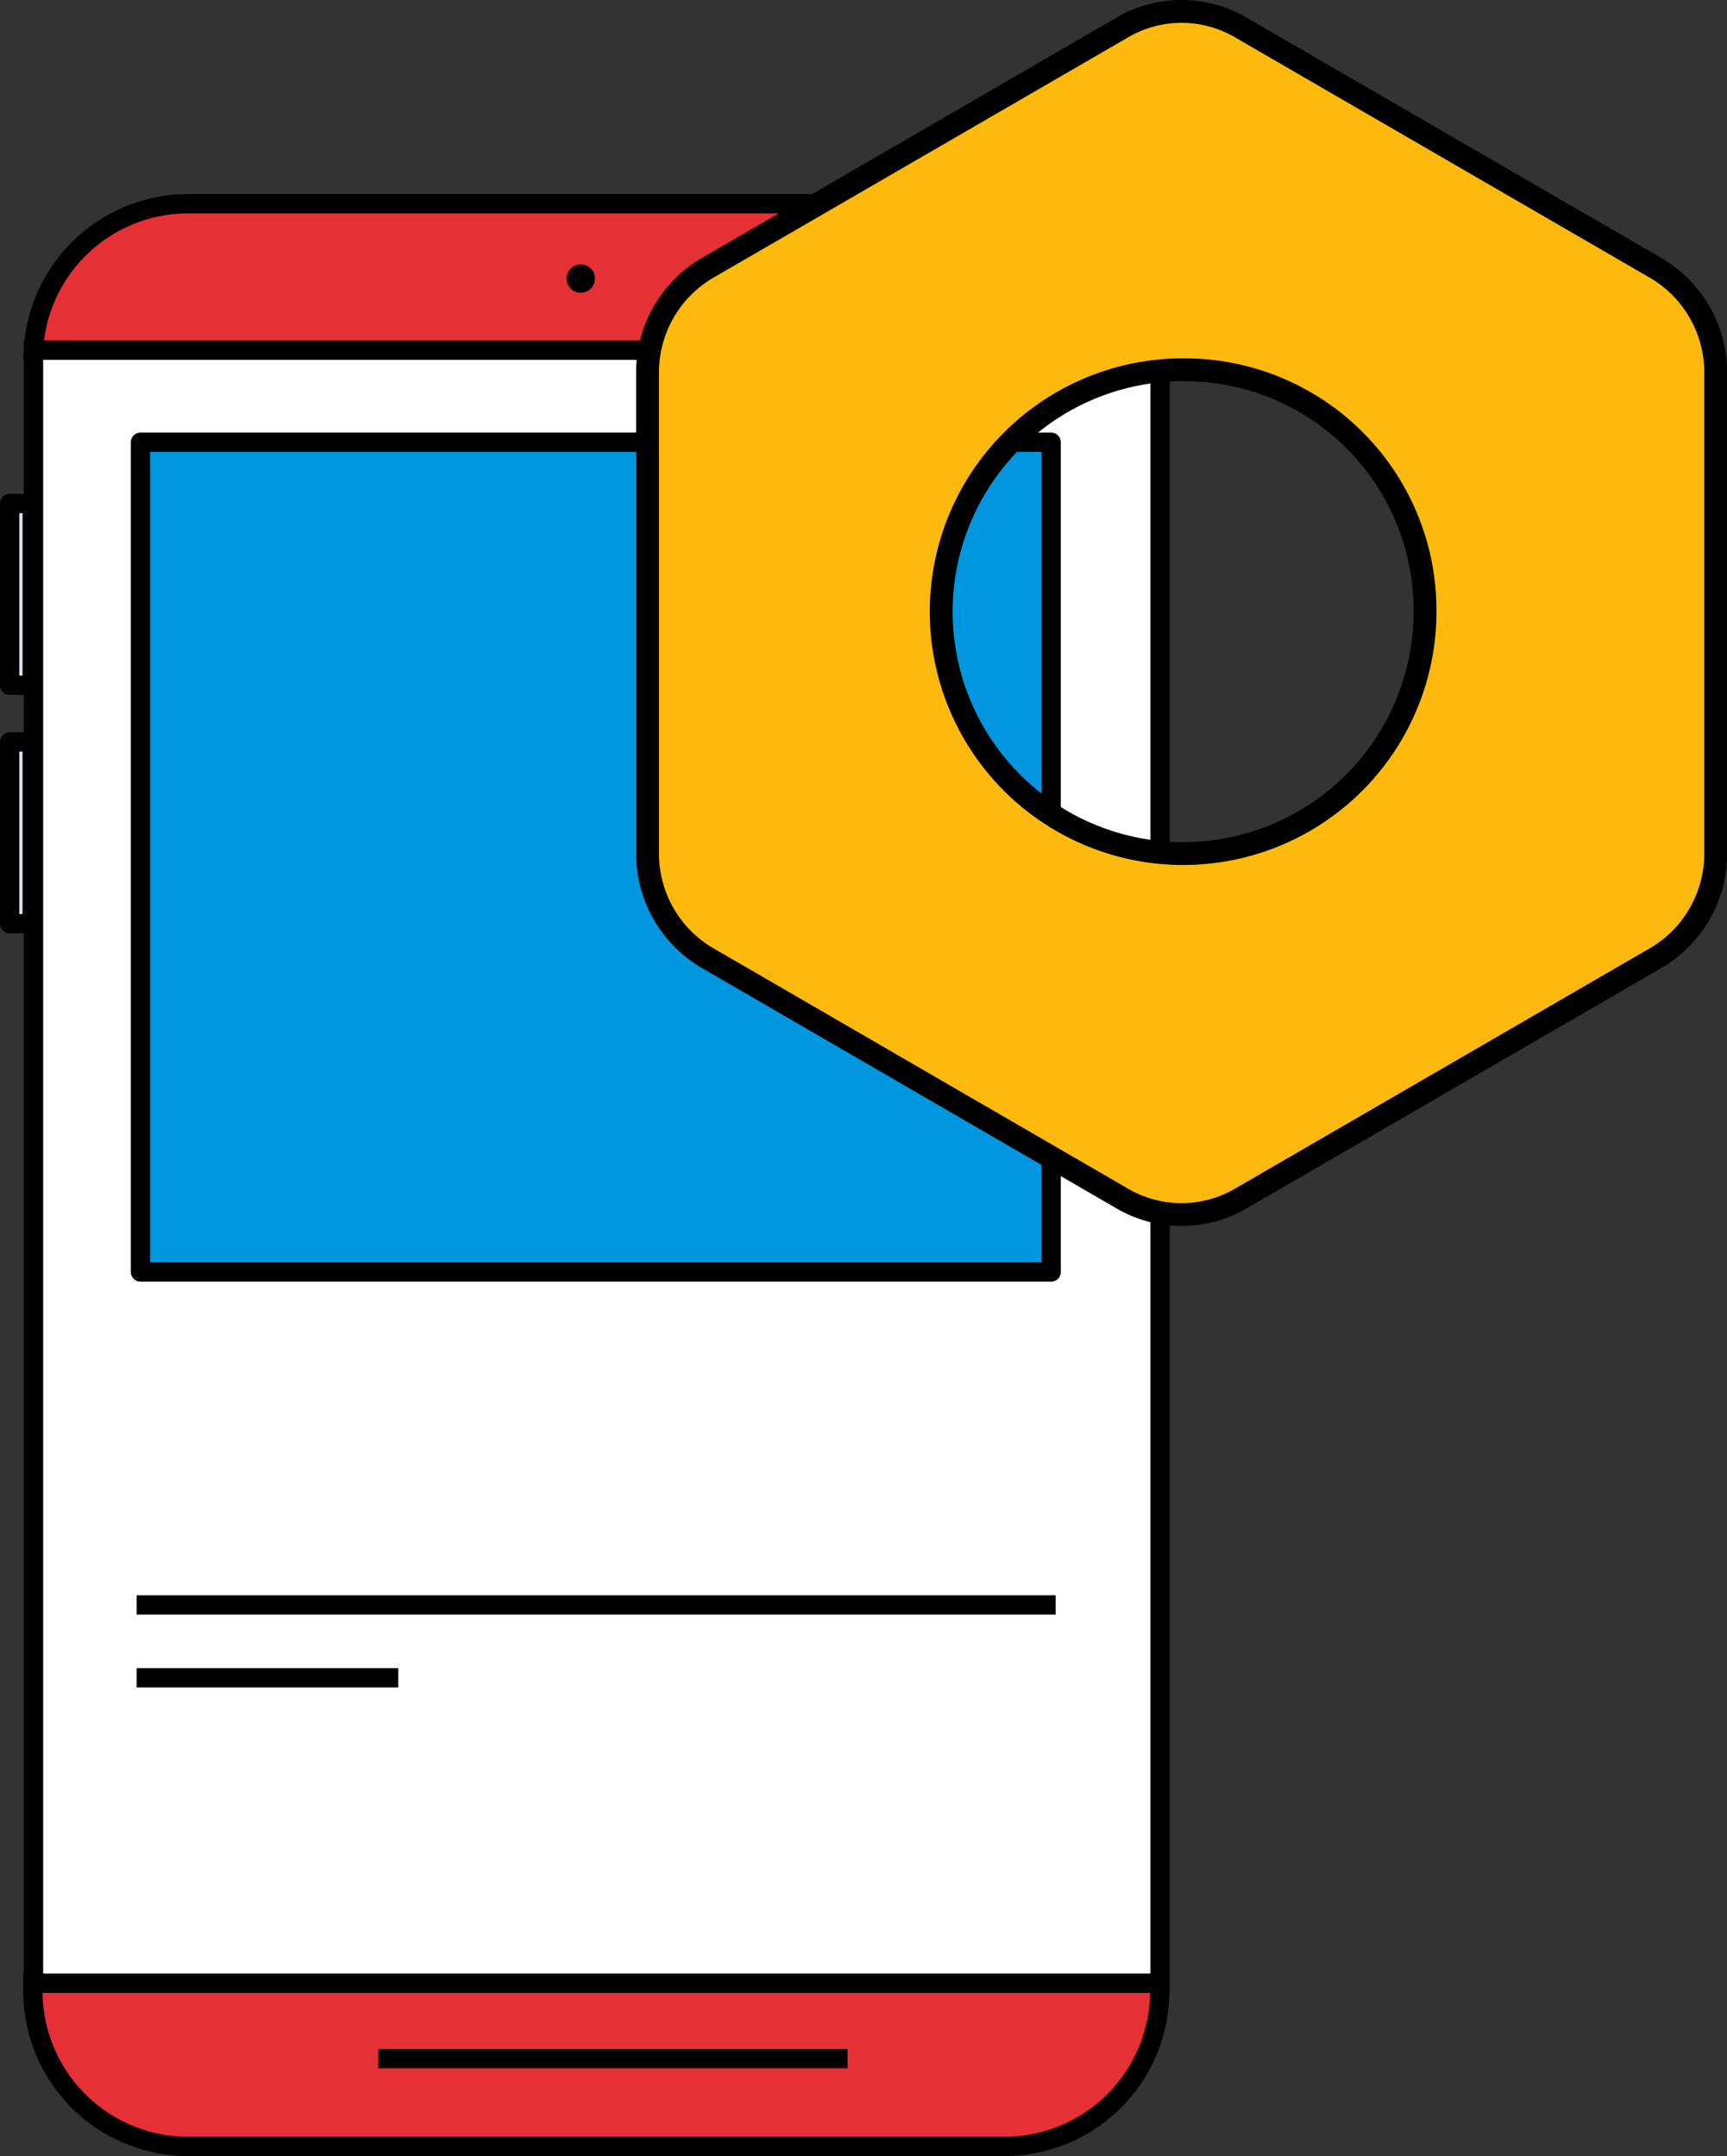 <svg xmlns="http://www.w3.org/2000/svg" width="75.553" height="94.32" viewBox="0 0 75.553 94.32">
  <rect x="0" y="0" width="75.553" height="94.32" fill="#333333" stroke="none"/>
  <g id="whitelabel" transform="translate(2097.109 -4090.925)">
    <g id="Grupo_2869" data-name="Grupo 2869" transform="translate(-2096.687 4099.839)">
      <g id="搜索" transform="translate(0)">
        <path id="Caminho_1337" data-name="Caminho 1337" d="M149.511,42.155H100.252V113.6h49.287V42.55a1.718,1.718,0,0,1-.028-.394Z" transform="translate(-99.208 -35.755)" fill="#fff" stroke="#000" stroke-miterlimit="10" stroke-width="0.844"/>
        <path id="Caminho_1338" data-name="Caminho 1338" d="M100.168,101.188a6.8,6.8,0,0,0,6.8,6.8h35.7a6.8,6.8,0,0,0,6.8-6.8v-.338H100.168ZM142.66,23h-35.7a6.775,6.775,0,0,0-6.767,6.4h49.259A6.841,6.841,0,0,0,142.66,23Z" transform="translate(-99.153 -23)" fill="#e53036" stroke="#000" stroke-miterlimit="10" stroke-width="0.844"/>
        <path id="Caminho_1339" data-name="Caminho 1339" d="M154.1,54.223H114.26v36.3H154.1Z" transform="translate(-108.536 -43.79)" fill="#0097e0" stroke="#000" stroke-linecap="round" stroke-linejoin="round" stroke-miterlimit="10" stroke-width="0.844"/>
        <path id="Caminho_1341" data-name="Caminho 1341" d="M113.752,206.453H153.96m-40.208,3.186H125.2m-.874,16.664h20.527" transform="translate(-108.198 -145.154)" fill="none" stroke="#000" stroke-miterlimit="10" stroke-width="0.844"/>
        <path id="Caminho_1342" data-name="Caminho 1342" d="M170.658,32.174a.621.621,0,1,0-.62-.621A.62.62,0,0,0,170.658,32.174Z" transform="translate(-145.675 -28.282)"/>
        <path id="Caminho_1343" data-name="Caminho 1343" d="M98.116,62.24h-.987v7.952h.987Zm0,10.433h-.987v7.951h.987Z" transform="translate(-97.129 -49.128)" fill="#dedfea" stroke="#000" stroke-linecap="round" stroke-linejoin="round" stroke-miterlimit="10" stroke-width="0.844"/>
      </g>
    </g>
    <g id="bolt" transform="translate(-2068.78 4091.425)">
      <path id="Exclusão_2" data-name="Exclusão 2" d="M23.362,52.635a5.143,5.143,0,0,1-2.6-.705L2.6,41.4A5.29,5.29,0,0,1,0,36.847V15.788a5.293,5.293,0,0,1,2.6-4.554L20.766.705a5.129,5.129,0,0,1,5.192,0L44.129,11.235a5.293,5.293,0,0,1,2.6,4.554V36.847a5.291,5.291,0,0,1-2.6,4.553L25.958,51.93A5.144,5.144,0,0,1,23.362,52.635Zm.215-36.958A10.583,10.583,0,1,0,34.013,26.26,10.522,10.522,0,0,0,23.577,15.677Z" transform="translate(0 0)" fill="#feba0c" stroke="#000" stroke-linecap="round" stroke-linejoin="round" stroke-width="1"/>
    </g>
  </g>
</svg>
